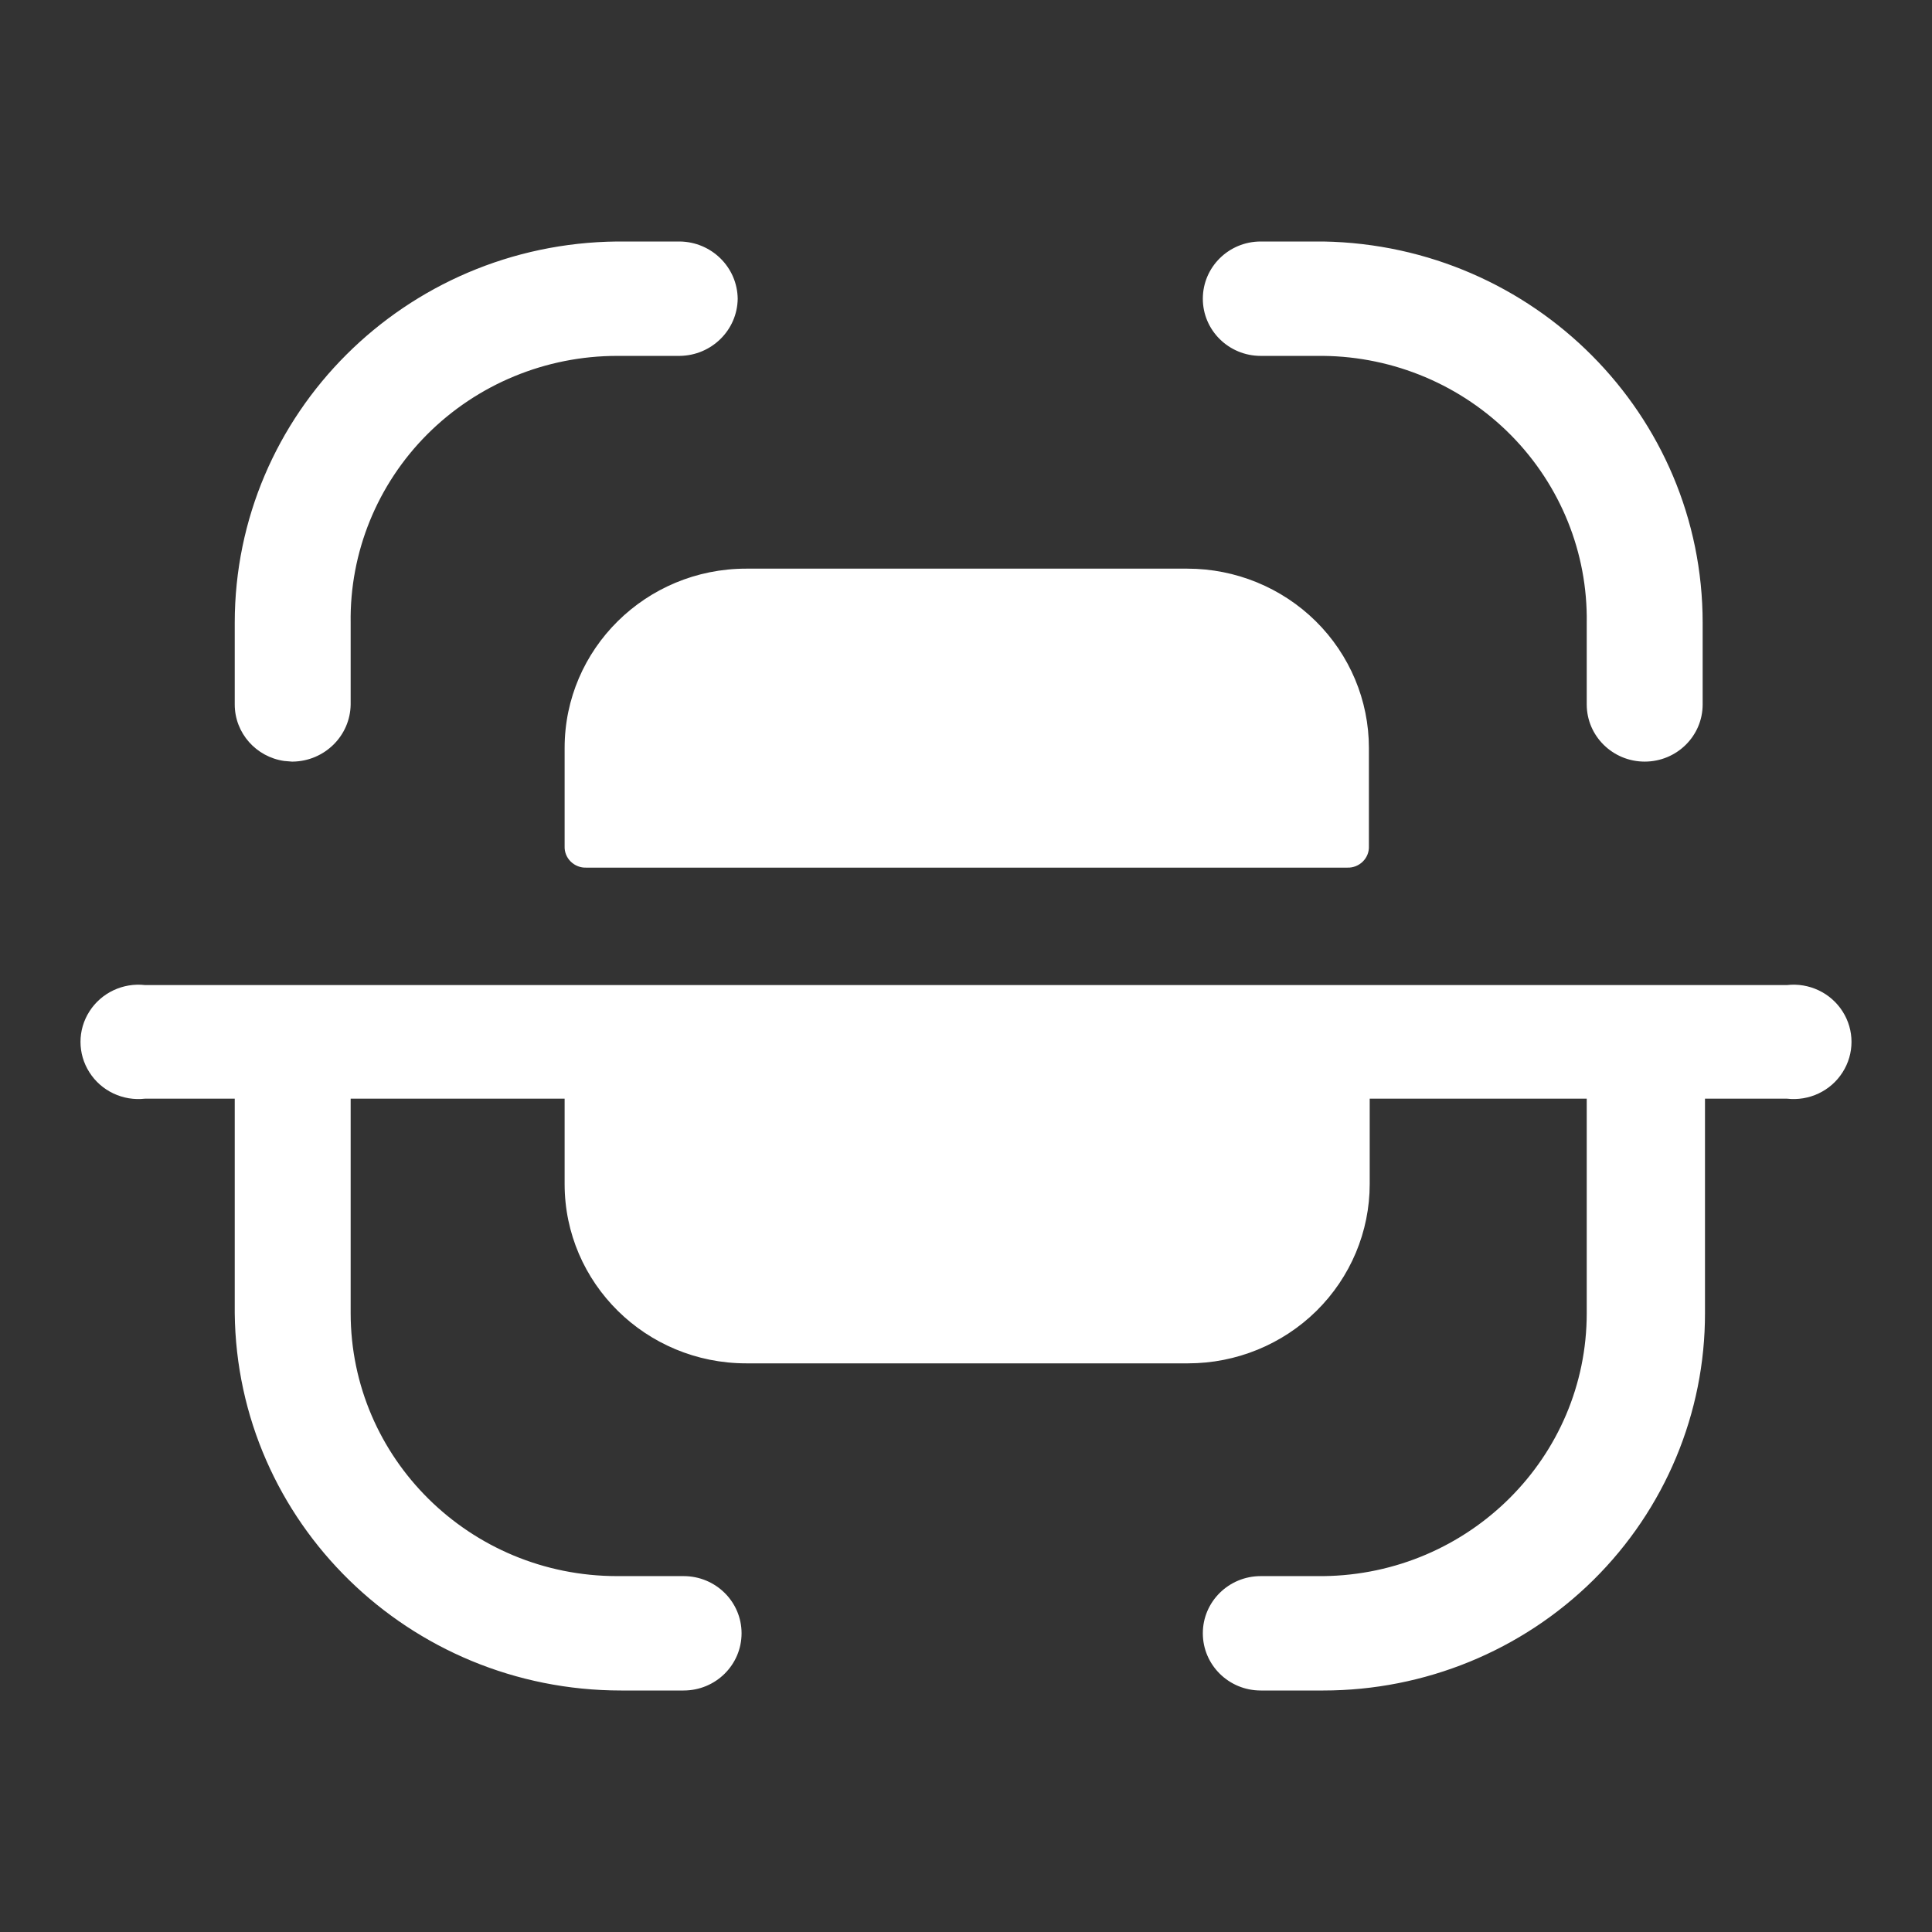 <svg xmlns="http://www.w3.org/2000/svg" viewBox="0 0 24 24" id="scan"><rect x="0" y="0" width="24" height="24" fill="#333333" stroke="none"/><path fill="#ffffff" d="M21.197,9.237 C21.472,9.205 21.742,9.333 21.889,9.564 C22.037,9.795 22.037,10.09 21.889,10.321 C21.742,10.553 21.472,10.68 21.197,10.648 L21.197,10.648 L20.18,10.648 L20.18,13.311 C20.182,14.553 19.684,15.746 18.795,16.626 C17.905,17.506 16.698,18 15.439,18 L15.439,18 L14.661,18 C14.264,18 13.942,17.682 13.942,17.289 C13.942,16.897 14.264,16.579 14.661,16.579 L14.661,16.579 L15.439,16.579 C17.252,16.558 18.712,15.101 18.711,13.311 L18.711,13.311 L18.711,10.648 L16.015,10.648 L16.015,11.709 C16.015,12.3 15.777,12.866 15.354,13.284 C14.931,13.701 14.357,13.936 13.759,13.936 L13.759,13.936 L8.27,13.936 C7.024,13.936 6.014,12.939 6.014,11.709 L6.014,11.709 L6.014,10.648 L3.356,10.648 L3.356,13.311 C3.356,15.116 4.838,16.579 6.667,16.579 L6.667,16.579 L7.492,16.579 C7.89,16.579 8.212,16.897 8.212,17.289 C8.212,17.682 7.89,18 7.492,18 L7.492,18 L6.715,18 C4.083,18 1.942,15.908 1.916,13.311 L1.916,13.311 L1.916,10.648 L0.803,10.648 C0.528,10.68 0.258,10.553 0.111,10.321 C-0.037,10.09 -0.037,9.795 0.111,9.564 C0.258,9.333 0.528,9.205 0.803,9.237 L0.803,9.237 Z M13.75,4.064 C14.348,4.064 14.921,4.299 15.344,4.716 C15.767,5.134 16.005,5.7 16.005,6.291 L16.005,6.291 L16.005,7.513 C16.008,7.584 15.98,7.653 15.929,7.703 C15.878,7.753 15.808,7.781 15.736,7.778 L15.736,7.778 L6.283,7.778 C6.211,7.781 6.141,7.753 6.09,7.703 C6.039,7.653 6.011,7.584 6.014,7.513 L6.014,7.513 L6.014,6.291 C6.014,5.061 7.024,4.064 8.27,4.064 L8.27,4.064 Z M15.439,5.68434189e-14 C18.055,0.046 20.152,2.154 20.151,4.737 L20.151,4.737 L20.151,5.751 C20.151,6.143 19.829,6.461 19.431,6.461 C19.034,6.461 18.711,6.143 18.711,5.751 L18.711,5.751 L18.711,4.737 C18.724,3.868 18.386,3.031 17.772,2.408 C17.158,1.786 16.319,1.431 15.439,1.421 L15.439,1.421 L14.661,1.421 C14.264,1.421 13.942,1.103 13.942,0.711 C13.942,0.318 14.264,5.68434189e-14 14.661,5.68434189e-14 L14.661,5.68434189e-14 Z M7.444,5.68434189e-14 C7.84,0.005 8.159,0.32 8.164,0.711 C8.159,1.101 7.84,1.416 7.444,1.421 L7.444,1.421 L6.667,1.421 C5.78,1.421 4.931,1.772 4.308,2.395 C3.686,3.018 3.343,3.862 3.356,4.737 L3.356,4.737 L3.356,5.751 C3.351,6.141 3.031,6.456 2.636,6.461 L2.636,6.461 L2.626,6.461 L2.53,6.453 C2.182,6.403 1.916,6.107 1.916,5.751 L1.916,5.751 L1.916,4.737 C1.916,2.139 4.035,0.026 6.667,5.68434189e-14 L6.667,5.68434189e-14 Z" transform="translate(1 3)" class="color200e32 svgShape"></path></svg>